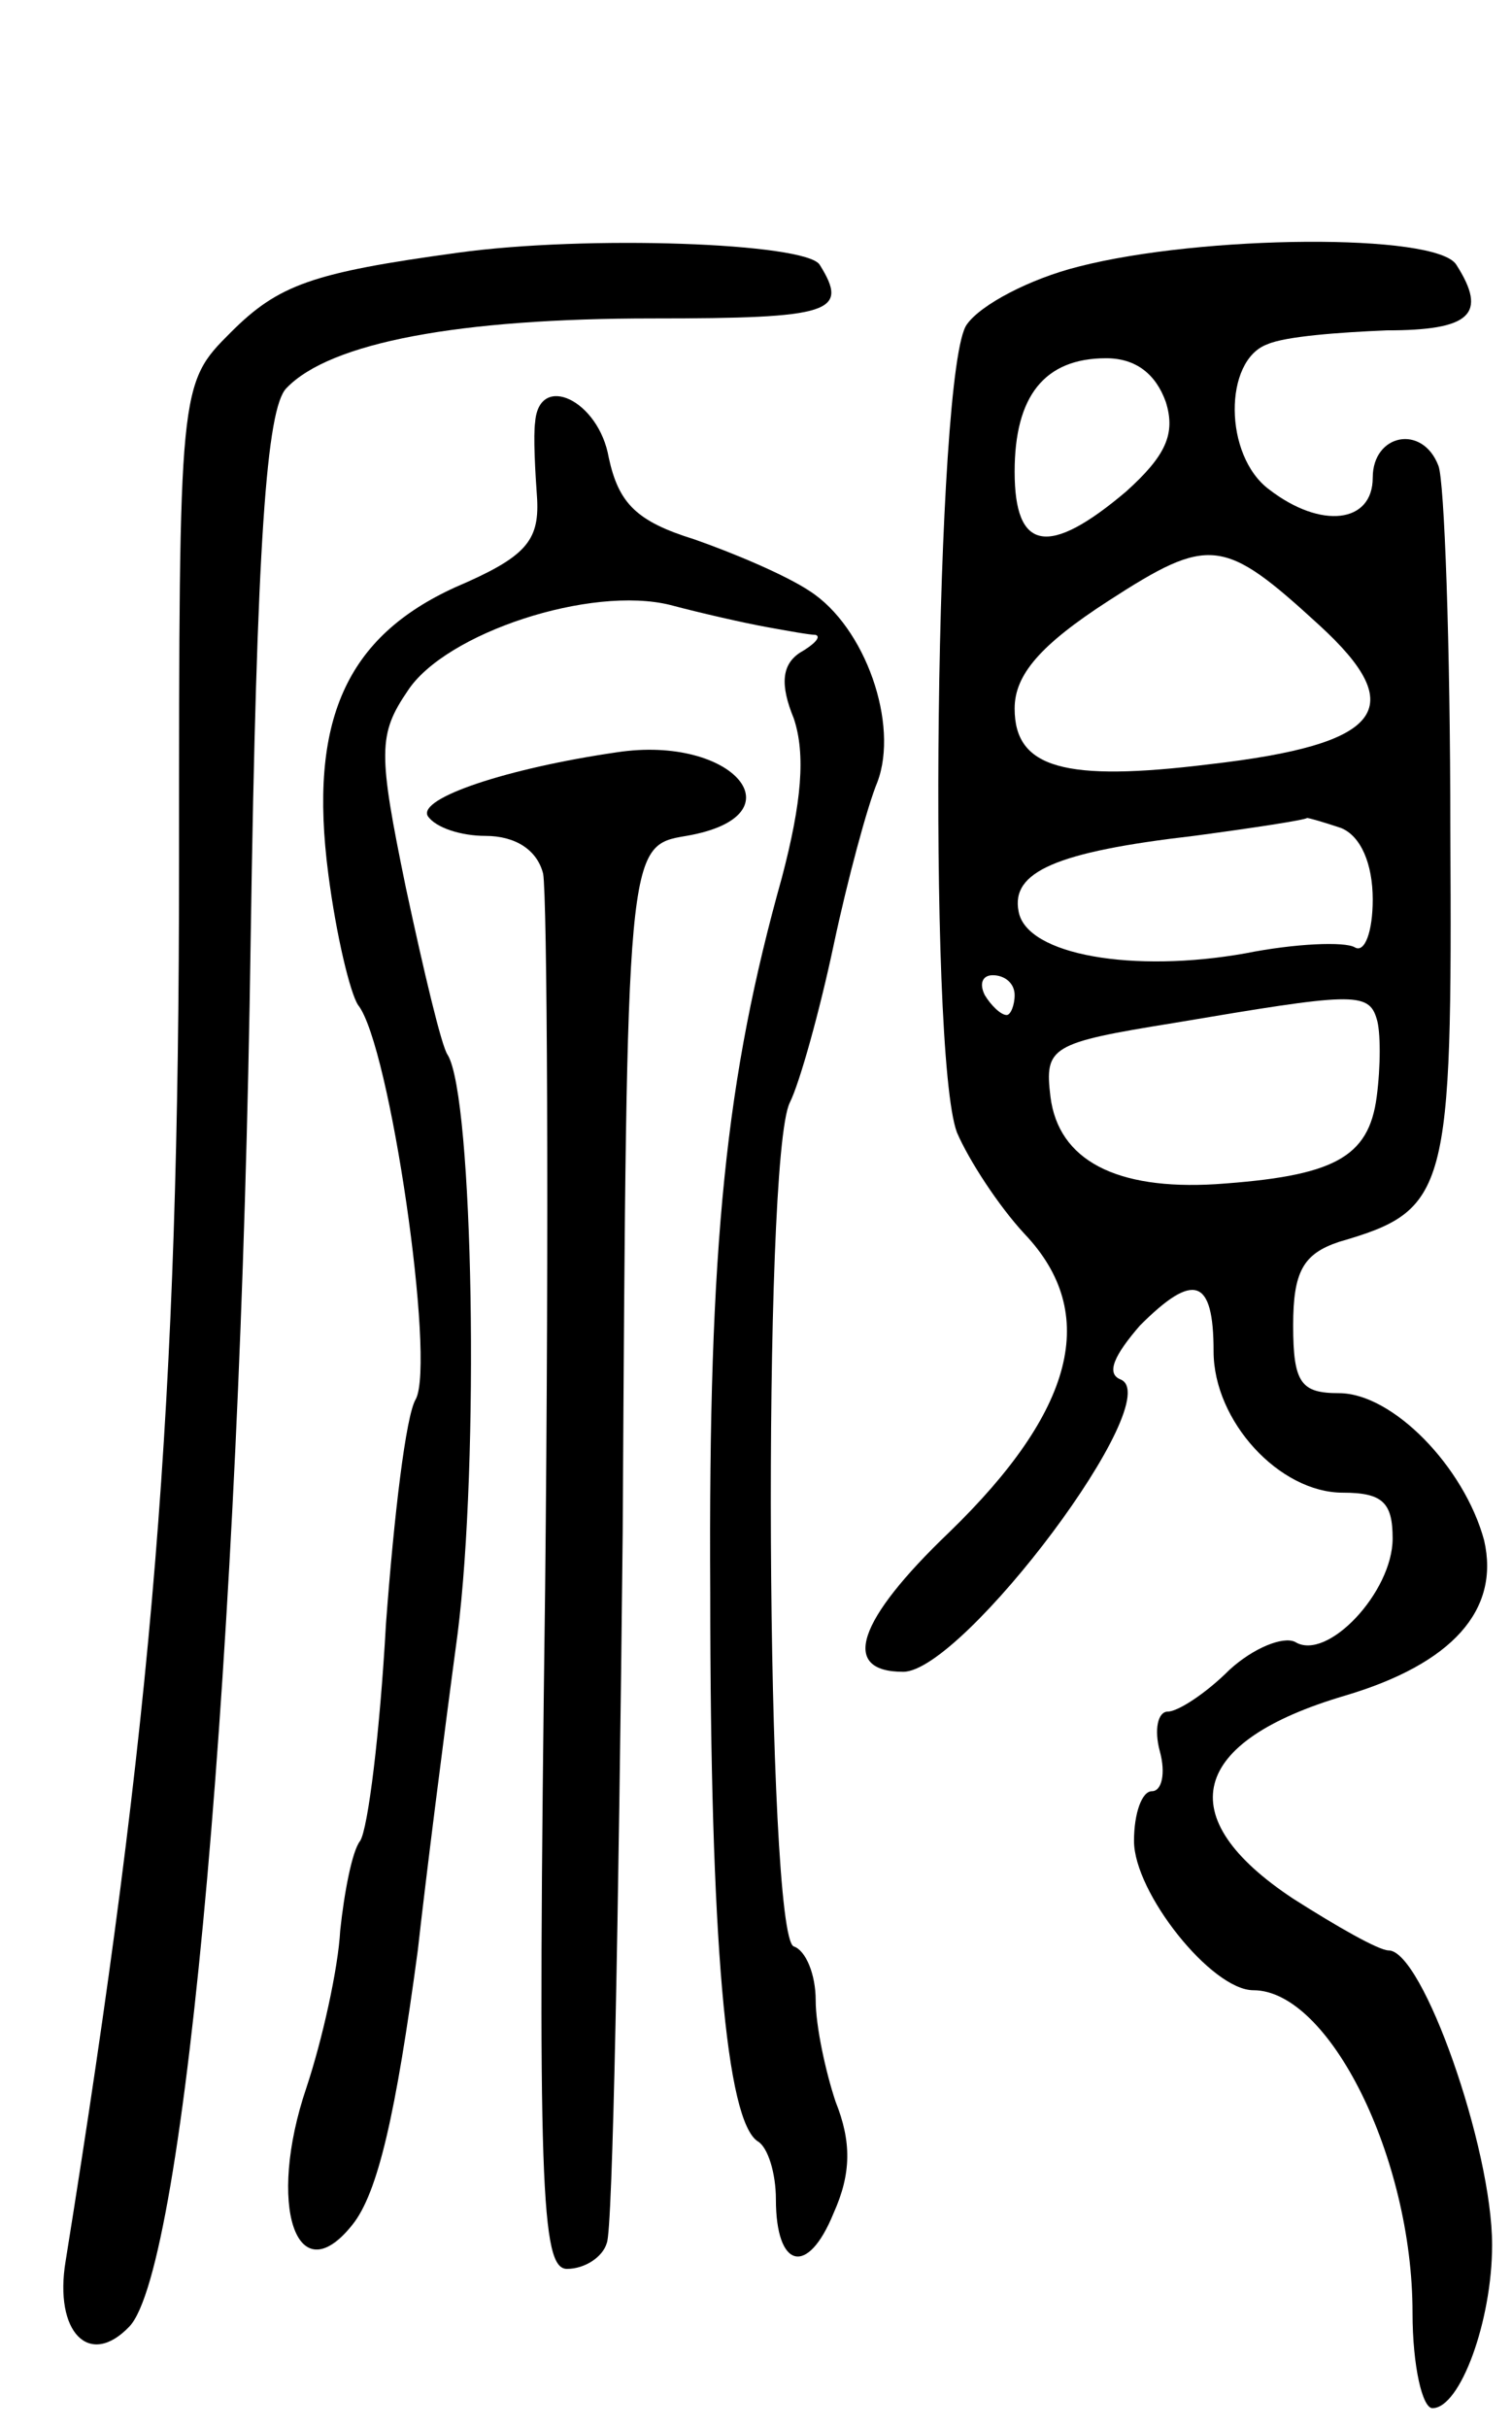 <svg version="1.0" xmlns="http://www.w3.org/2000/svg"
 width="76pt" height="122pt" viewBox="0 0 76 122"
 preserveAspectRatio="xMidYMid meet">
<g transform="translate(0,122) scale(0.1,-0.1)"
fill="#000000" stroke="none">
<path d="M230 1093 c-73 -10 -90 -16 -114 -40 -26 -26 -26 -26 -26 -266 0
-274 -13 -429 -57 -703 -6 -36 12 -54 32 -33 28 29 56 339 61 697 3 200 8 267
18 277 22 23 87 35 184 35 90 0 99 3 84 27 -7 11 -117 15 -182 6z"/>
<path d="M542 1086 c-24 -6 -49 -19 -56 -29 -16 -21 -20 -366 -5 -406 6 -14
21 -37 34 -51 38 -40 25 -89 -38 -150 -46 -44 -55 -70 -23 -70 30 0 134 138
109 147 -7 3 -3 12 10 27 27 27 37 24 37 -13 0 -35 33 -71 65 -71 20 0 25 -5
25 -23 0 -27 -33 -62 -49 -52 -6 3 -21 -3 -33 -14 -12 -12 -26 -21 -31 -21 -5
0 -7 -9 -4 -20 3 -11 1 -20 -4 -20 -5 0 -9 -11 -9 -25 0 -26 39 -75 60 -75 38
0 80 -84 80 -162 0 -27 5 -48 10 -48 14 0 30 44 30 82 0 49 -35 148 -52 148
-5 0 -26 12 -48 26 -62 41 -52 79 26 102 54 16 78 43 70 78 -10 37 -46 74 -73
74 -19 0 -23 5 -23 34 0 27 5 36 23 42 55 16 57 24 56 207 0 93 -3 176 -6 183
-8 21 -33 16 -33 -6 0 -23 -26 -26 -52 -6 -23 17 -23 65 -1 73 9 4 36 6 60 7
42 0 51 8 35 33 -10 16 -128 15 -190 -1z m44 -68 c5 -16 0 -27 -20 -45 -39
-33 -56 -30 -56 10 0 38 15 57 46 57 15 0 25 -8 30 -22z m77 -112 c46 -42 32
-60 -55 -70 -73 -9 -98 -2 -98 28 0 17 13 32 47 54 51 33 58 32 106 -12z m11
-102 c10 -4 16 -18 16 -36 0 -16 -4 -27 -9 -24 -5 3 -30 2 -55 -3 -56 -10
-110 -1 -114 21 -4 20 19 30 88 38 30 4 56 8 57 9 1 0 8 -2 17 -5z m-164 -84
c0 -5 -2 -10 -4 -10 -3 0 -8 5 -11 10 -3 6 -1 10 4 10 6 0 11 -4 11 -10z m182
-12 c2 -6 2 -24 0 -39 -4 -31 -22 -40 -81 -44 -50 -3 -79 12 -83 44 -3 25 0
27 62 37 89 15 98 16 102 2z"/>
<path d="M269 1008 c-1 -7 0 -25 1 -39 1 -21 -6 -29 -41 -44 -55 -25 -74 -67
-64 -144 4 -31 11 -60 15 -66 16 -20 39 -179 29 -198 -5 -8 -11 -59 -15 -113
-3 -54 -9 -103 -13 -109 -4 -5 -8 -26 -10 -45 -1 -19 -9 -55 -17 -79 -20 -59
-5 -104 23 -69 13 16 22 56 33 138 4 36 13 107 20 159 11 86 8 270 -5 291 -3
4 -12 42 -21 84 -14 68 -14 77 1 99 19 29 92 53 132 43 15 -4 37 -9 48 -11 11
-2 22 -4 25 -4 3 -1 -1 -5 -8 -9 -9 -6 -10 -16 -3 -33 6 -18 4 -42 -6 -80 -28
-100 -37 -183 -36 -359 0 -175 8 -266 24 -276 5 -3 9 -16 9 -29 0 -35 16 -39
29 -7 9 20 9 36 1 56 -5 15 -10 38 -10 51 0 13 -5 25 -11 27 -14 5 -16 396 -2
424 5 10 15 46 22 79 7 33 17 70 22 82 11 29 -6 78 -34 96 -12 8 -38 19 -58
26 -29 9 -38 18 -43 41 -5 29 -35 43 -37 18z"/>
<path d="M310 842 c-55 -8 -100 -23 -95 -32 4 -6 17 -10 29 -10 15 0 26 -7 29
-19 2 -11 3 -173 1 -360 -4 -301 -2 -341 11 -341 9 0 18 6 20 13 3 6 6 167 8
357 2 345 2 345 32 350 58 10 24 51 -35 42z"/>
</g>
</svg>
